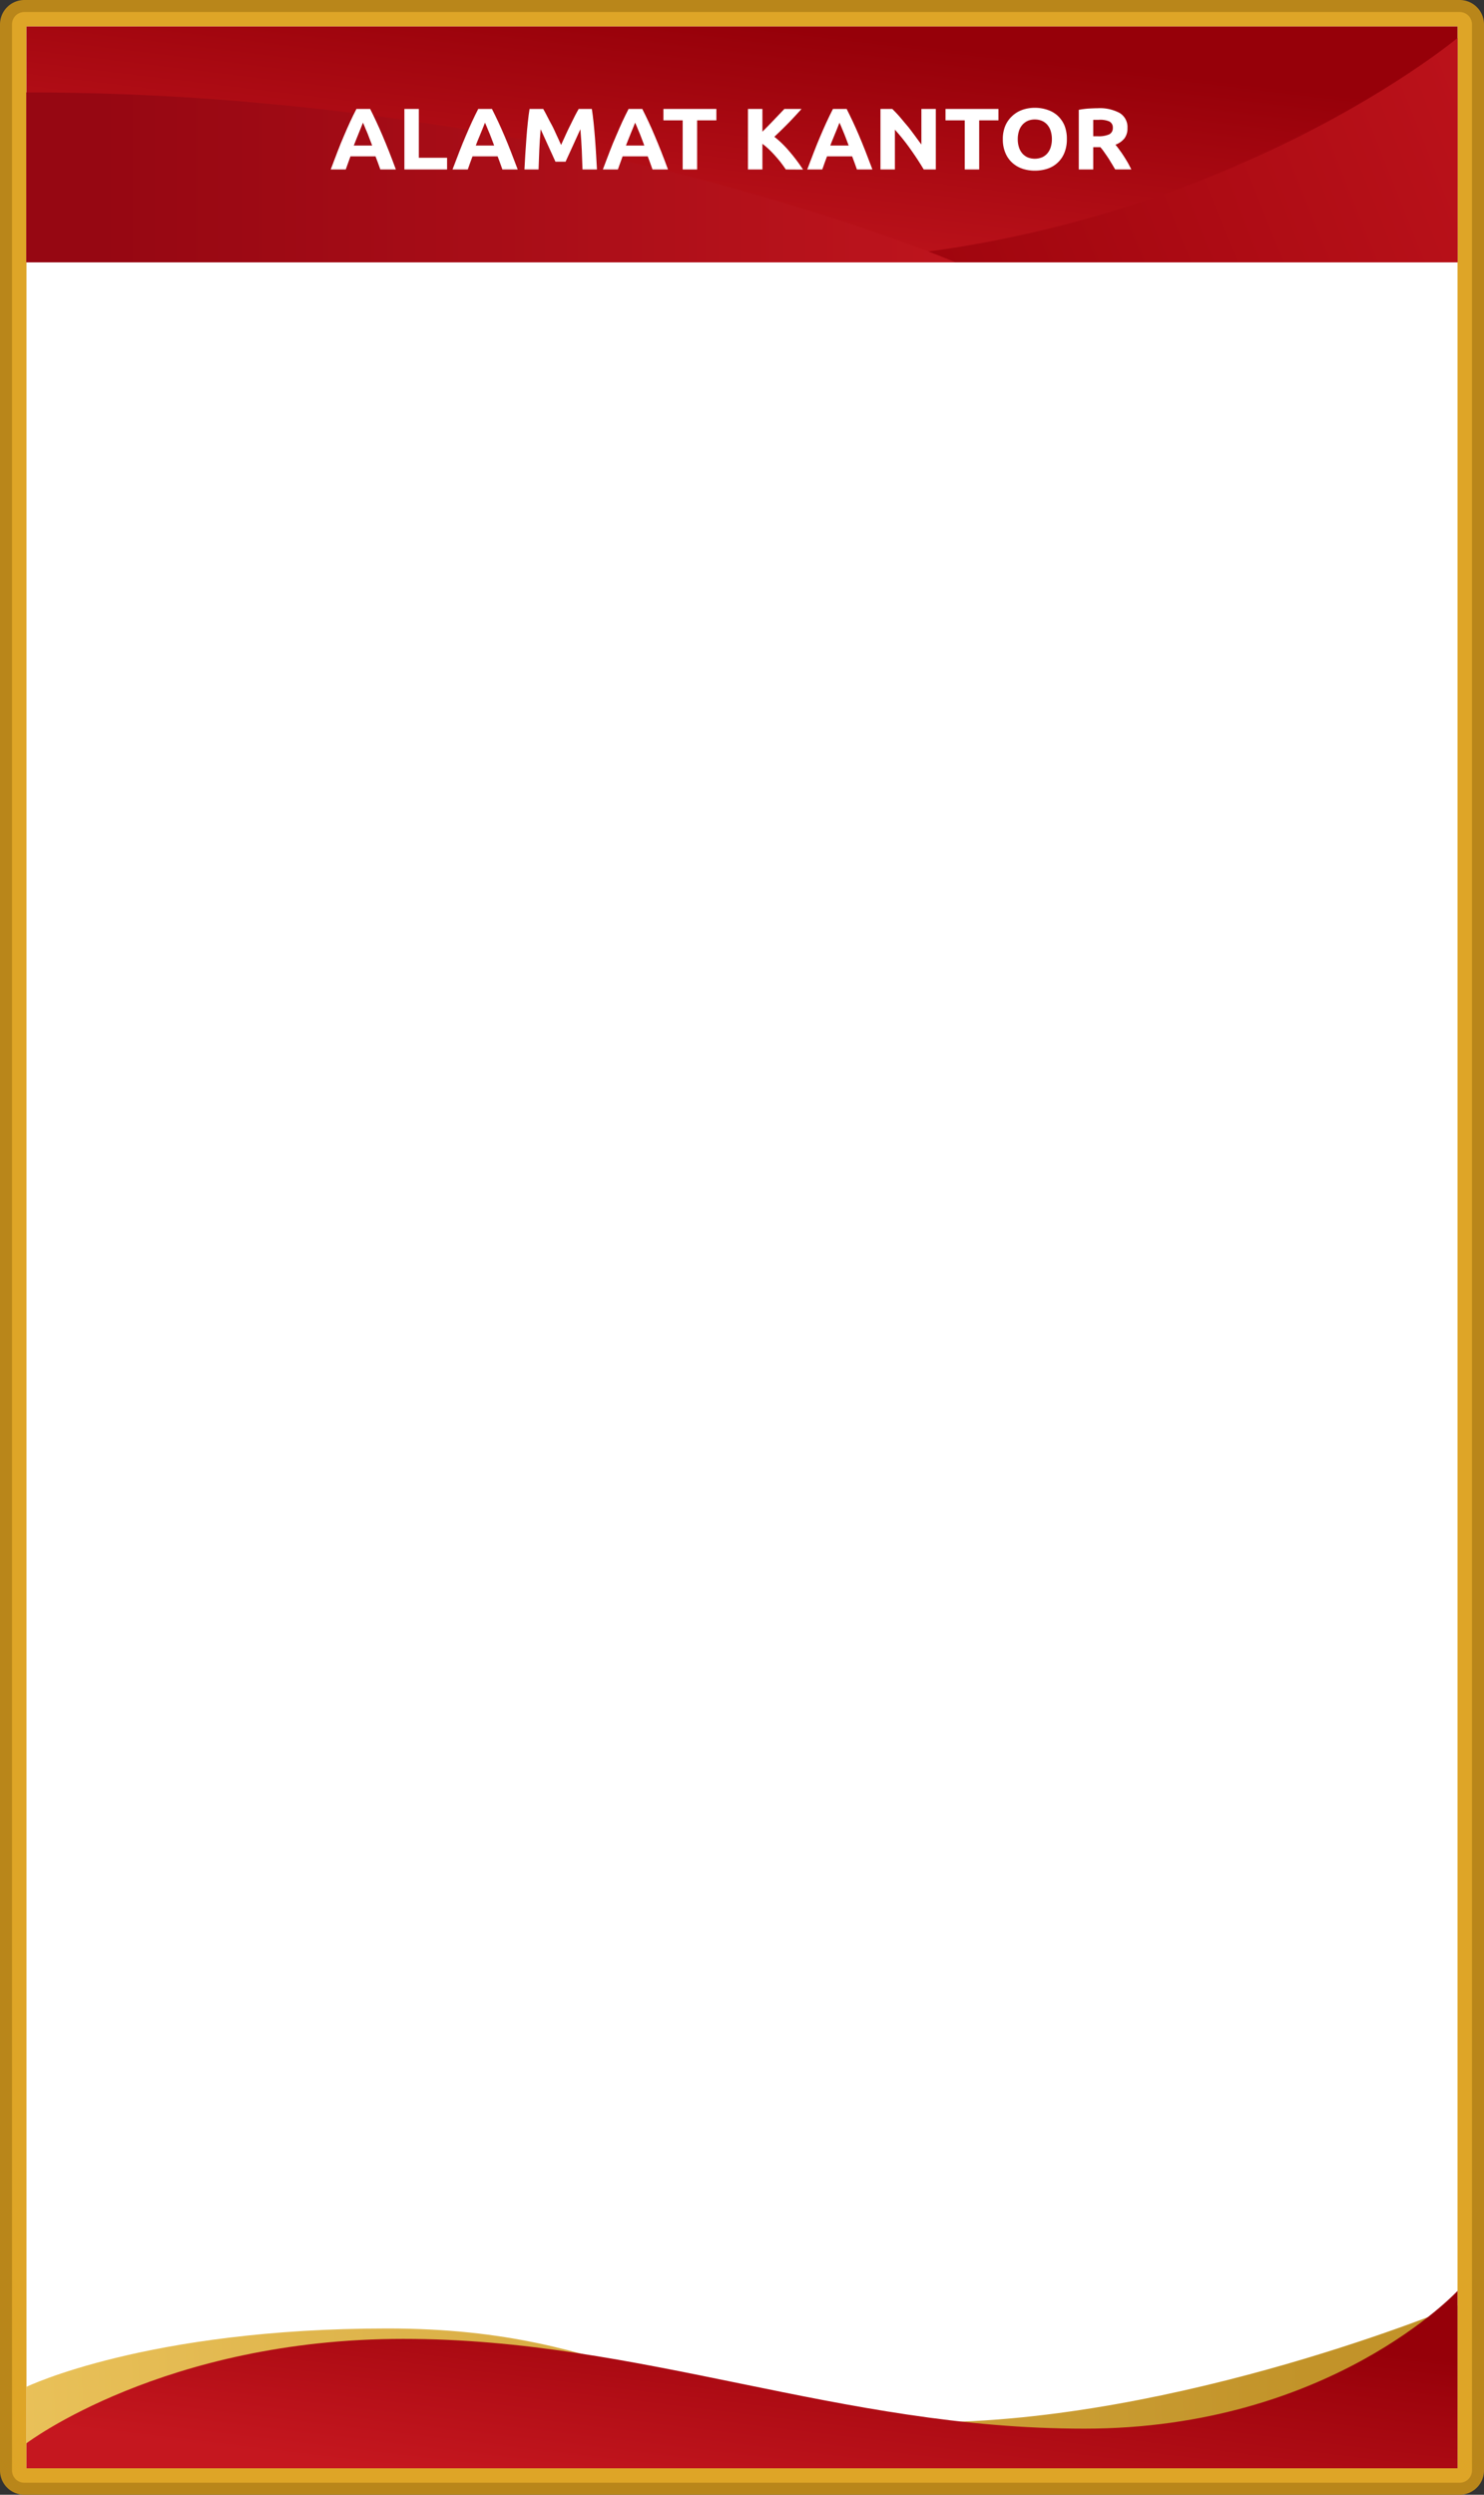 <svg xmlns="http://www.w3.org/2000/svg" xmlns:xlink="http://www.w3.org/1999/xlink" viewBox="0 0 308.26 518.2"><rect x="0" y="0" width="308.26" height="518.2" fill="#333333" stroke="none"/><defs><style>.cls-1{fill:#fff;}.cls-2{fill:#b9861a;}.cls-3{fill:#dea527;}.cls-4{fill:url(#linear-gradient);}.cls-5{fill:url(#linear-gradient-2);}.cls-6{fill:url(#linear-gradient-3);}.cls-7{fill:url(#linear-gradient-4);}.cls-8{fill:url(#linear-gradient-5);}</style><linearGradient id="linear-gradient" x1="150.33" y1="61.5" x2="157.16" y2="4.92" gradientUnits="userSpaceOnUse"><stop offset="0" stop-color="#c5171f"/><stop offset="1" stop-color="#960009"/></linearGradient><linearGradient id="linear-gradient-2" x1="350.1" y1="7.1" x2="156.96" y2="84.17" xlink:href="#linear-gradient"/><linearGradient id="linear-gradient-3" x1="232.6" y1="36.84" x2="20.84" y2="36.84" gradientUnits="userSpaceOnUse"><stop offset="0" stop-color="#c5171f"/><stop offset="1" stop-color="#960712"/></linearGradient><linearGradient id="linear-gradient-4" x1="-3.23" y1="503.61" x2="272.06" y2="495.85" gradientUnits="userSpaceOnUse"><stop offset="0" stop-color="#eac25a"/><stop offset="1" stop-color="#c29329"/></linearGradient><linearGradient id="linear-gradient-5" x1="152.75" y1="521.5" x2="158.61" y2="473.02" xlink:href="#linear-gradient"/></defs><title>Alamat Kantor Boxv</title><g id="Layer_2" data-name="Layer 2"><g id="Background_Shape_23_Shape_22_padang_pasir_pesan_peta_Menu_Atas_Image" data-name="Background + Shape 23 + Shape 22 + padang pasir + pesan + peta + Menu Atas Image"><rect class="cls-1" x="2.5" y="2.5" width="303.26" height="513.2" rx="2.56"/><path class="cls-2" d="M303.21,518.2H5.06A5.06,5.06,0,0,1,0,513.15V5.06A5.07,5.07,0,0,1,5.06,0H303.21a5.06,5.06,0,0,1,5.05,5.06V513.15A5.06,5.06,0,0,1,303.21,518.2ZM5.06,5,5,513.15l.06.05H303.21l.05-508.14Z"/><path class="cls-3" d="M302.76,5.5V512.7H5.5V5.5H302.76m.45-3H5.06A2.55,2.55,0,0,0,2.5,5.06V513.15a2.55,2.55,0,0,0,2.56,2.55H303.21a2.55,2.55,0,0,0,2.55-2.55V5.06a2.55,2.55,0,0,0-2.55-2.56Z"/><rect class="cls-4" x="5.5" y="5.5" width="297.26" height="48.99"/><path class="cls-5" d="M302.76,7.88S247.05,54.49,159.91,54.49H302.76Z"/><path class="cls-6" d="M198.46,54.49s-81.57-35.3-193-35.3v35.3Z"/><path class="cls-7" d="M302.76,478.89S245,503.16,192.47,503.16s-62-19.5-112-19.5-75,12.13-75,12.13V512.7H302.76Z"/><path class="cls-8" d="M302.76,475.85s-26.49,28.62-77.53,28.62-91.7-18.65-141.44-18.65S5.5,507.5,5.5,507.5v5.2H302.76Z"/><path class="cls-1" d="M79,35.2q-.23-.66-.48-1.35L78,32.48H72.8c-.17.46-.34.92-.5,1.38s-.33.91-.48,1.34H68.7c.5-1.35,1-2.61,1.43-3.76s.89-2.23,1.32-3.24.86-2,1.28-2.9.85-1.8,1.31-2.67h2.85q.66,1.31,1.29,2.67c.43.92.86,1.88,1.29,2.9s.88,2.1,1.33,3.24.93,2.41,1.43,3.76ZM75.4,25.48c-.07.18-.17.43-.3.74s-.27.68-.44,1.09-.35.87-.55,1.36-.41,1-.62,1.56h3.82l-.6-1.56c-.19-.5-.37-1-.54-1.37s-.33-.77-.46-1.09S75.48,25.65,75.4,25.48Z"/><path class="cls-1" d="M92.87,32.77V35.2H84V22.63h3V32.77Z"/><path class="cls-1" d="M104.36,35.2q-.23-.66-.48-1.35l-.51-1.37H98.15l-.51,1.38c-.17.46-.33.91-.47,1.34H94c.51-1.35,1-2.61,1.44-3.76s.89-2.23,1.32-3.24.86-2,1.28-2.9.85-1.8,1.3-2.67h2.85c.44.87.87,1.76,1.3,2.67s.85,1.88,1.29,2.9.87,2.1,1.32,3.24.93,2.41,1.44,3.76Zm-3.62-9.72c-.06.18-.16.43-.29.74s-.28.68-.44,1.09-.35.87-.56,1.36-.41,1-.62,1.56h3.82c-.2-.55-.4-1.07-.59-1.56s-.38-1-.55-1.37l-.45-1.09C100.93,25.9,100.82,25.65,100.74,25.48Z"/><path class="cls-1" d="M112.84,22.63c.23.4.5.89.8,1.48s.62,1.22,1,1.9.65,1.38,1,2.1.63,1.38.91,2c.28-.63.59-1.3.91-2s.65-1.42,1-2.1.64-1.32.94-1.9.57-1.08.81-1.48h2.73c.13.83.25,1.77.36,2.8s.2,2.11.29,3.23.16,2.24.23,3.36.13,2.19.18,3.18H121q-.06-1.83-.15-4c-.07-1.44-.16-2.89-.29-4.36l-.77,1.69c-.29.62-.57,1.24-.84,1.85l-.81,1.77c-.26.56-.47,1-.65,1.44h-2.11l-.65-1.44-.81-1.77c-.27-.61-.55-1.23-.84-1.85l-.77-1.69c-.13,1.47-.23,2.92-.29,4.36s-.11,2.77-.15,4h-2.93q.07-1.48.18-3.18c.07-1.12.15-2.24.23-3.36s.18-2.2.29-3.23.23-2,.36-2.8Z"/><path class="cls-1" d="M135.54,35.2q-.22-.66-.48-1.35l-.51-1.37h-5.22c-.16.46-.33.92-.5,1.38s-.33.91-.48,1.34h-3.12c.5-1.35,1-2.61,1.43-3.76s.89-2.23,1.33-3.24.85-2,1.27-2.9.86-1.8,1.31-2.67h2.85c.44.87.87,1.76,1.3,2.67s.85,1.88,1.28,2.9.88,2.1,1.33,3.24.93,2.41,1.43,3.76Zm-3.61-9.72-.29.74-.45,1.09c-.16.41-.35.87-.55,1.36s-.41,1-.62,1.56h3.82c-.21-.55-.4-1.07-.59-1.56s-.38-1-.55-1.37l-.45-1.09C132.12,25.9,132,25.65,131.93,25.48Z"/><path class="cls-1" d="M148.81,22.63V25h-4V35.2h-3V25h-4V22.63Z"/><path class="cls-1" d="M163.23,35.2c-.27-.41-.59-.85-.95-1.33s-.77-.95-1.19-1.43-.87-.95-1.33-1.39a15.88,15.88,0,0,0-1.39-1.18V35.2h-3V22.63h3v4.72c.77-.76,1.55-1.56,2.35-2.4l2.21-2.32h3.57c-.91,1-1.82,2-2.74,2.94s-1.89,1.88-2.91,2.84a21.52,21.52,0,0,1,3.09,3,36.43,36.43,0,0,1,2.87,3.81Z"/><path class="cls-1" d="M178,35.2q-.23-.66-.48-1.35c-.18-.46-.34-.91-.51-1.37h-5.22l-.51,1.38c-.17.46-.33.91-.47,1.34h-3.13c.51-1.35,1-2.61,1.44-3.76s.89-2.23,1.32-3.24.86-2,1.28-2.9.85-1.8,1.3-2.67h2.85c.44.87.87,1.76,1.3,2.67s.85,1.88,1.29,2.9.87,2.1,1.32,3.24.93,2.41,1.44,3.76Zm-3.62-9.72c-.06.18-.16.43-.29.74s-.28.68-.44,1.09-.35.87-.56,1.36-.41,1-.62,1.56h3.82c-.2-.55-.4-1.07-.59-1.56s-.38-1-.55-1.37l-.45-1.09C174.56,25.9,174.45,25.65,174.37,25.48Z"/><path class="cls-1" d="M191.88,35.2q-1.29-2.16-2.79-4.26a43.16,43.16,0,0,0-3.2-4V35.2h-3V22.63h2.45q.63.6,1.41,1.47c.51.58,1,1.2,1.57,1.86s1.06,1.34,1.59,2.05,1,1.38,1.48,2V22.63h3V35.2Z"/><path class="cls-1" d="M207.4,22.63V25h-4V35.2h-3V25h-4V22.63Z"/><path class="cls-1" d="M221.61,28.9a7.31,7.31,0,0,1-.51,2.84,5.69,5.69,0,0,1-3.51,3.3,8.37,8.37,0,0,1-2.63.41,8.12,8.12,0,0,1-2.59-.41,6.1,6.1,0,0,1-2.12-1.25,5.71,5.71,0,0,1-1.42-2.05,7.13,7.13,0,0,1-.52-2.84,7,7,0,0,1,.54-2.84,6,6,0,0,1,1.45-2,6.07,6.07,0,0,1,2.12-1.26,7.91,7.91,0,0,1,2.54-.41,8.11,8.11,0,0,1,2.58.41A5.89,5.89,0,0,1,219.66,24a6,6,0,0,1,1.43,2A7.38,7.38,0,0,1,221.61,28.9Zm-10.2,0a5.39,5.39,0,0,0,.24,1.67,3.66,3.66,0,0,0,.69,1.28,3.24,3.24,0,0,0,1.11.83,4,4,0,0,0,3,0,3.1,3.1,0,0,0,1.12-.83,3.66,3.66,0,0,0,.69-1.28,5.39,5.39,0,0,0,.24-1.67,5.48,5.48,0,0,0-.24-1.67,3.62,3.62,0,0,0-.69-1.29,3.1,3.1,0,0,0-1.12-.83,3.74,3.74,0,0,0-1.49-.29,3.6,3.6,0,0,0-1.51.3,3.27,3.27,0,0,0-1.11.84,3.66,3.66,0,0,0-.69,1.28A5.5,5.5,0,0,0,211.41,28.9Z"/><path class="cls-1" d="M228,22.48a8.67,8.67,0,0,1,4.6,1,3.42,3.42,0,0,1,1.6,3.13,3.39,3.39,0,0,1-.64,2.15,4.29,4.29,0,0,1-1.86,1.3,13.66,13.66,0,0,1,.84,1.08c.3.4.59.82.88,1.27s.57.9.84,1.37.52,1,.75,1.41h-3.36c-.25-.41-.49-.83-.75-1.25s-.5-.84-.77-1.24-.53-.77-.78-1.13a11.77,11.77,0,0,0-.78-1h-1.48V35.2h-3V22.81a18.94,18.94,0,0,1,2-.26C226.85,22.51,227.47,22.48,228,22.48Zm.17,2.41-.59,0-.49,0v3.41H228a5.36,5.36,0,0,0,2.43-.4,1.44,1.44,0,0,0,.73-1.36,1.38,1.38,0,0,0-.74-1.32A4.87,4.87,0,0,0,228.2,24.89Z"/></g></g></svg>